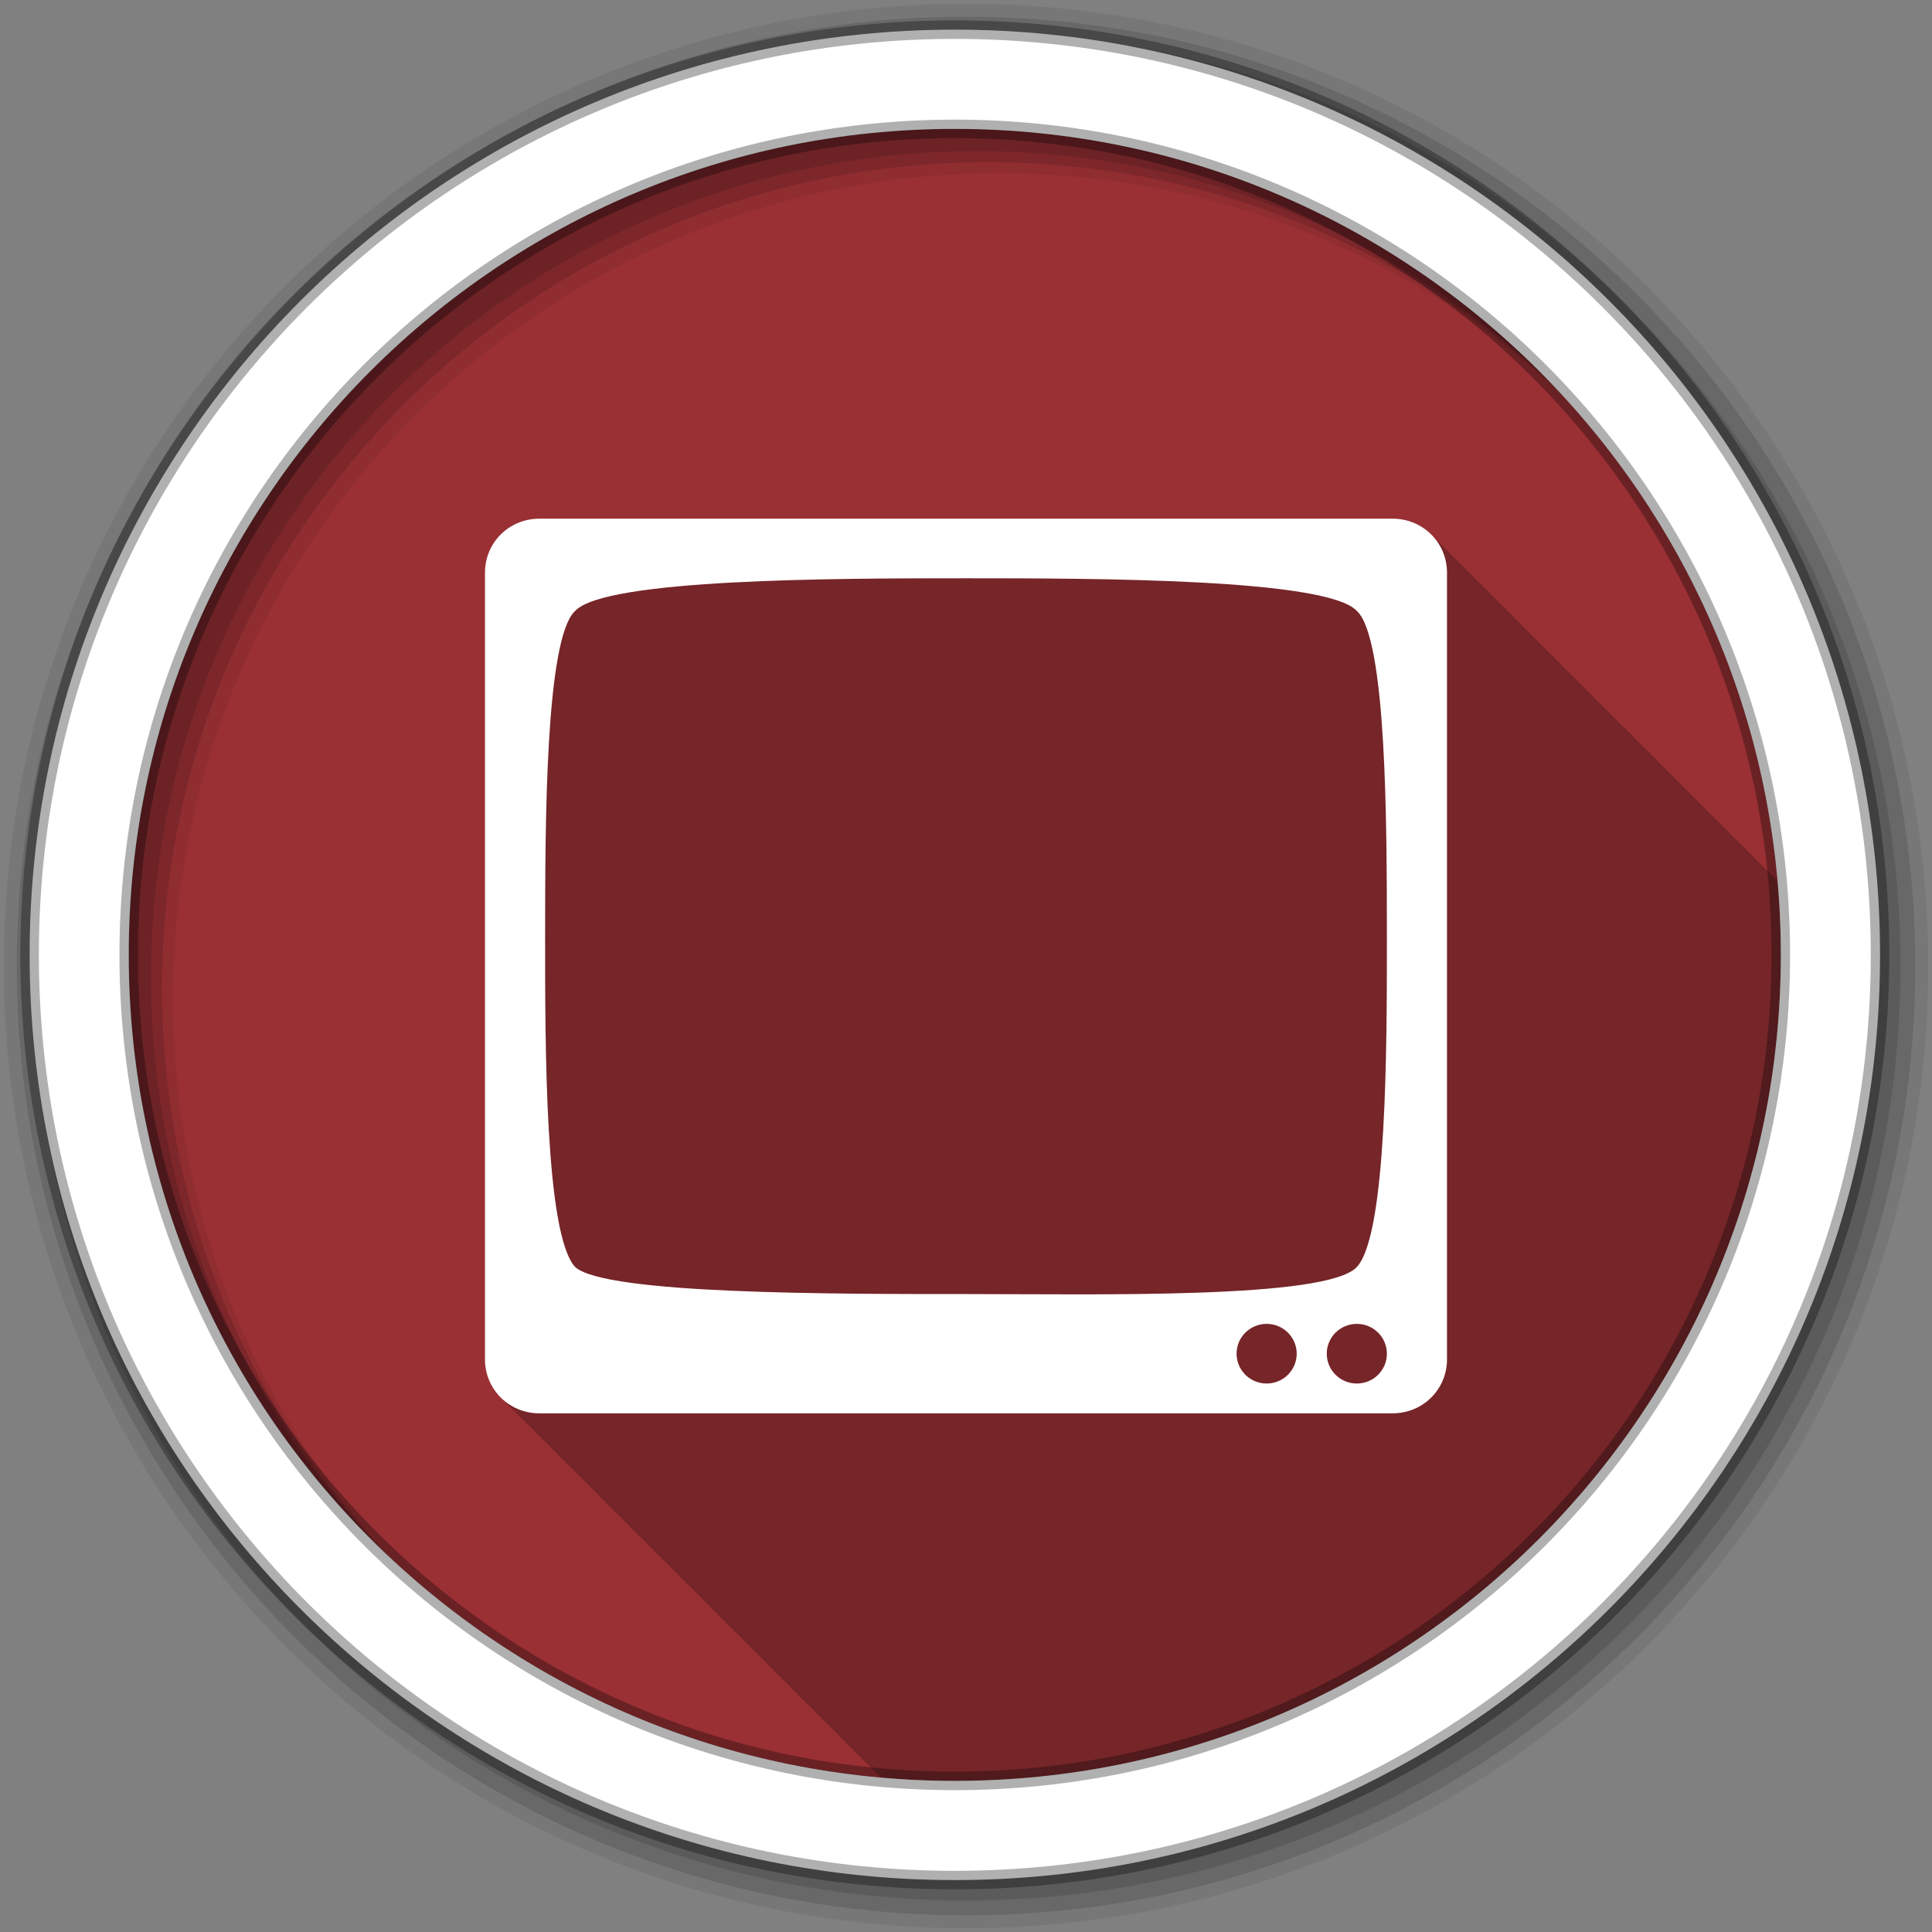 <?xml version="1.0" encoding="UTF-8" standalone="no"?>
<svg xmlns="http://www.w3.org/2000/svg" height="512" viewBox="0 0 512 512" width="512" version="1.1">
 <rect x="0" y="0" width="512" height="512" fill="#808080" stroke="none"/>
 <path id="path4" d="m471.95 253.05c0 120.9-98.01 218.9-218.9 218.9-120.9 0-218.9-98.01-218.9-218.9 0-120.9 98.01-218.9 218.9-218.9 120.9 0 218.9 98.01 218.9 218.9" fill-rule="evenodd" fill="#9a3034"/>
 <path id="path6" fill-opacity="0.235" d="m142.97 137.44c-8.05 0-14.438 6.357-14.438 14.344v208.44c0 4.2 1.779 7.925 4.625 10.531 0.314 0.351 0.653 0.682 1 1 0.32 0.358 0.645 0.707 1 1.031 0.341 0.379 0.714 0.722 1.094 1.063 0.294 0.322 0.584 0.644 0.906 0.938 0.356 0.395 0.727 0.772 1.125 1.125 0.266 0.288 0.554 0.547 0.844 0.813 0.314 0.351 0.653 0.682 1 1 0.343 0.383 0.711 0.75 1.094 1.094 0.319 0.35 0.647 0.684 1 1 0.294 0.322 0.584 0.644 0.906 0.938 0.356 0.395 0.727 0.772 1.125 1.125 0.266 0.288 0.554 0.547 0.844 0.813 0.314 0.351 0.653 0.682 1 1 0.343 0.383 0.711 0.75 1.094 1.094 0.292 0.319 0.587 0.646 0.906 0.938 0.341 0.379 0.714 0.722 1.094 1.063 0.314 0.344 0.622 0.688 0.969 1 0.285 0.312 0.595 0.59 0.906 0.875 0.314 0.351 0.653 0.682 1 1 0.314 0.351 0.653 0.682 1 1 0.32 0.358 0.645 0.707 1 1.031 0.341 0.379 0.714 0.722 1.094 1.063 0.314 0.344 0.622 0.688 0.969 1 0.314 0.344 0.653 0.657 1 0.969 0.29 0.318 0.589 0.616 0.906 0.906 0.314 0.351 0.653 0.682 1 1 0.32 0.358 0.645 0.707 1 1.031 0.341 0.379 0.714 0.722 1.094 1.063 0.294 0.322 0.584 0.644 0.906 0.938 0.356 0.395 0.727 0.772 1.125 1.125 0.266 0.288 0.554 0.547 0.844 0.813 0.314 0.351 0.653 0.682 1 1 0.343 0.383 0.711 0.75 1.094 1.094 0.292 0.319 0.587 0.646 0.906 0.938 0.316 0.351 0.651 0.682 1 1 0.356 0.395 0.727 0.772 1.125 1.125 0.266 0.288 0.554 0.547 0.844 0.813 0.314 0.351 0.653 0.682 1 1 0.343 0.383 0.711 0.75 1.094 1.094 0.292 0.319 0.587 0.646 0.906 0.938 0.341 0.379 0.714 0.722 1.094 1.063 0.314 0.344 0.622 0.688 0.969 1 0.314 0.344 0.653 0.657 1 0.969 0.29 0.318 0.589 0.616 0.906 0.906 0.314 0.351 0.653 0.682 1 1 0.32 0.358 0.645 0.707 1 1.031 0.341 0.379 0.714 0.722 1.094 1.063 0.294 0.322 0.584 0.644 0.906 0.938 0.356 0.395 0.727 0.772 1.125 1.125 0.266 0.288 0.554 0.547 0.844 0.813 0.314 0.351 0.653 0.682 1 1 0.343 0.383 0.711 0.75 1.094 1.094 0.319 0.35 0.647 0.684 1 1 0.294 0.322 0.584 0.644 0.906 0.938 0.356 0.395 0.727 0.772 1.125 1.125 0.266 0.288 0.554 0.547 0.844 0.813 0.314 0.351 0.653 0.682 1 1 0.343 0.383 0.711 0.75 1.094 1.094 0.292 0.319 0.587 0.646 0.906 0.938 0.316 0.351 0.651 0.682 1 1 0.356 0.395 0.727 0.772 1.125 1.125 0.266 0.288 0.554 0.547 0.844 0.813 0.314 0.351 0.653 0.682 1 1 0.314 0.351 0.653 0.682 1 1 0.32 0.358 0.645 0.707 1 1.031 0.341 0.379 0.714 0.722 1.094 1.063 0.314 0.344 0.622 0.688 0.969 1 0.314 0.344 0.653 0.657 1 0.969 0.29 0.318 0.589 0.616 0.906 0.906 0.314 0.351 0.653 0.682 1 1 0.32 0.358 0.645 0.707 1 1.031 0.341 0.379 0.714 0.722 1.094 1.063 0.294 0.322 0.584 0.644 0.906 0.938 0.356 0.395 0.727 0.772 1.125 1.125 0.266 0.288 0.554 0.547 0.844 0.813 0.314 0.351 0.653 0.682 1 1 0.343 0.383 0.711 0.75 1.094 1.094 0.292 0.319 0.587 0.646 0.906 0.938 0.316 0.351 0.651 0.682 1 1 0.356 0.395 0.727 0.772 1.125 1.125 0.266 0.288 0.554 0.547 0.844 0.813 0.314 0.351 0.653 0.682 1 1 0.343 0.383 0.711 0.75 1.094 1.094 0.292 0.319 0.587 0.646 0.906 0.938 0.341 0.379 0.714 0.722 1.094 1.063 0.314 0.344 0.622 0.688 0.969 1 0.314 0.344 0.653 0.657 1 0.969 0.29 0.318 0.589 0.616 0.906 0.906 0.314 0.351 0.653 0.682 1 1 0.32 0.358 0.645 0.707 1 1.031 0.341 0.379 0.714 0.722 1.094 1.063 0.294 0.322 0.584 0.644 0.906 0.938 0.356 0.395 0.727 0.772 1.125 1.125 0.266 0.288 0.554 0.547 0.844 0.813 0.314 0.351 0.653 0.682 1 1 0.32 0.358 0.645 0.707 1 1.031 0.341 0.379 0.714 0.722 1.094 1.063 0.294 0.322 0.584 0.644 0.906 0.938 0.356 0.395 0.727 0.772 1.125 1.125 0.266 0.288 0.554 0.547 0.844 0.813 0.255 0.285 0.533 0.55 0.813 0.813 6.447 0.571 12.967 0.906 19.563 0.906 120.9 0 218.91-98.01 218.91-218.91 0-6.601-0.303-13.14-0.875-19.594-0.225-0.243-0.442-0.494-0.688-0.719-0.341-0.379-0.714-0.722-1.094-1.063-0.314-0.344-0.622-0.688-0.969-1-0.314-0.344-0.653-0.657-1-0.969-0.29-0.318-0.589-0.616-0.906-0.906-0.314-0.351-0.653-0.682-1-1-0.32-0.358-0.645-0.707-1-1.031-0.341-0.379-0.714-0.722-1.094-1.063-0.294-0.322-0.584-0.644-0.906-0.938-0.356-0.395-0.727-0.772-1.125-1.125-0.266-0.288-0.554-0.547-0.844-0.813-0.314-0.351-0.653-0.682-1-1-0.343-0.383-0.711-0.75-1.094-1.094-0.292-0.319-0.587-0.646-0.906-0.938-0.316-0.351-0.651-0.682-1-1-0.356-0.395-0.727-0.772-1.125-1.125-0.266-0.288-0.554-0.547-0.844-0.813-0.314-0.351-0.653-0.682-1-1-0.343-0.383-0.711-0.75-1.094-1.094-0.292-0.319-0.587-0.646-0.906-0.938-0.341-0.379-0.714-0.722-1.094-1.063-0.314-0.344-0.622-0.688-0.969-1-0.285-0.312-0.595-0.59-0.906-0.875-0.314-0.351-0.653-0.682-1-1-0.314-0.351-0.653-0.682-1-1-0.32-0.358-0.645-0.707-1-1.031-0.341-0.379-0.714-0.722-1.094-1.063-0.294-0.322-0.584-0.644-0.906-0.938-0.356-0.395-0.727-0.772-1.125-1.125-0.266-0.288-0.554-0.547-0.844-0.813-0.314-0.351-0.653-0.682-1-1-0.32-0.358-0.645-0.707-1-1.031-0.341-0.379-0.714-0.722-1.094-1.063-0.294-0.322-0.584-0.644-0.906-0.938-0.356-0.395-0.727-0.772-1.125-1.125-0.266-0.288-0.554-0.547-0.844-0.813-0.314-0.351-0.653-0.682-1-1-0.343-0.383-0.711-0.75-1.094-1.094-0.292-0.319-0.587-0.646-0.906-0.938-0.316-0.351-0.651-0.682-1-1-0.356-0.395-0.727-0.772-1.125-1.125-0.266-0.288-0.554-0.547-0.844-0.813-0.314-0.351-0.653-0.682-1-1-0.314-0.351-0.653-0.682-1-1-0.32-0.358-0.645-0.707-1-1.031-0.341-0.379-0.714-0.722-1.094-1.063-0.314-0.344-0.622-0.688-0.969-1-0.314-0.344-0.653-0.657-1-0.969-0.29-0.318-0.589-0.616-0.906-0.906-0.314-0.351-0.653-0.682-1-1-0.32-0.358-0.645-0.707-1-1.031-0.341-0.379-0.714-0.722-1.094-1.063-0.294-0.322-0.584-0.644-0.906-0.938-0.356-0.395-0.727-0.772-1.125-1.125-0.266-0.288-0.554-0.547-0.844-0.813-0.314-0.351-0.653-0.682-1-1-0.343-0.383-0.711-0.75-1.094-1.094-0.319-0.35-0.647-0.684-1-1-0.294-0.322-0.584-0.644-0.906-0.938-0.356-0.395-0.727-0.772-1.125-1.125-0.266-0.288-0.554-0.547-0.844-0.813-0.314-0.351-0.653-0.682-1-1-0.343-0.383-0.711-0.75-1.094-1.094-0.292-0.319-0.587-0.646-0.906-0.938-0.341-0.379-0.714-0.722-1.094-1.063-0.314-0.344-0.622-0.688-0.969-1-0.285-0.312-0.595-0.59-0.906-0.875-0.314-0.351-0.653-0.682-1-1-0.314-0.351-0.653-0.682-1-1-0.32-0.358-0.645-0.707-1-1.031-0.341-0.379-0.714-0.722-1.094-1.063-0.294-0.322-0.584-0.644-0.906-0.938-0.356-0.395-0.727-0.772-1.125-1.125-0.266-0.288-0.554-0.547-0.844-0.813-0.314-0.351-0.653-0.682-1-1-0.32-0.358-0.645-0.707-1-1.031-0.341-0.379-0.714-0.722-1.094-1.063-0.294-0.322-0.584-0.644-0.906-0.938-0.356-0.395-0.727-0.772-1.125-1.125-0.266-0.288-0.554-0.547-0.844-0.813-0.314-0.351-0.653-0.682-1-1-0.343-0.383-0.711-0.75-1.094-1.094-0.292-0.319-0.587-0.646-0.906-0.938-0.316-0.351-0.651-0.682-1-1-0.356-0.395-0.727-0.772-1.125-1.125-0.266-0.288-0.554-0.547-0.844-0.813-0.314-0.351-0.653-0.682-1-1-0.314-0.351-0.653-0.682-1-1-0.32-0.358-0.645-0.707-1-1.031-0.341-0.379-0.714-0.722-1.094-1.063-0.314-0.344-0.622-0.688-0.969-1-0.314-0.344-0.653-0.657-1-0.969-2.631-2.889-6.429-4.719-10.719-4.719h-226.06"/>
 <g id="g8" fill-rule="evenodd">
  <path id="path10" fill-opacity="0.067" d="m256 1c-140.83 0-255 114.17-255 255s114.17 255 255 255 255-114.17 255-255-114.17-255-255-255m8.827 44.931c120.9 0 218.9 98 218.9 218.9s-98 218.9-218.9 218.9-218.93-98-218.93-218.9 98.03-218.9 218.93-218.9"/>
  <g id="g12" fill-opacity="0.129">
   <path id="path14" d="m256 4.433c-138.94 0-251.57 112.63-251.57 251.57s112.63 251.57 251.57 251.57 251.57-112.63 251.57-251.57-112.63-251.57-251.57-251.57m5.885 38.556c120.9 0 218.9 98 218.9 218.9s-98 218.9-218.9 218.9-218.93-98-218.93-218.9 98.03-218.9 218.93-218.9"/>
   <path id="path16" d="m256 8.356c-136.77 0-247.64 110.87-247.64 247.64s110.87 247.64 247.64 247.64 247.64-110.87 247.64-247.64-110.87-247.64-247.64-247.64m2.942 31.691c120.9 0 218.9 98 218.9 218.9s-98 218.9-218.9 218.9-218.93-98-218.93-218.9 98.03-218.9 218.93-218.9"/>
  </g>
  <path id="path18" d="m253.04 7.859c-135.42 0-245.19 109.78-245.19 245.19 0 135.42 109.78 245.19 245.19 245.19 135.42 0 245.19-109.78 245.19-245.19 0-135.42-109.78-245.19-245.19-245.19zm0 26.297c120.9 0 218.9 98 218.9 218.9s-98 218.9-218.9 218.9-218.93-98-218.93-218.9 98.03-218.9 218.93-218.9z" stroke-opacity="0.31" stroke="#000" stroke-width="4.904" fill="#fff"/>
 </g>
 <path id="path66" fill="#fff" d="m142.96 137.45c-8.05 0-14.441 6.338-14.441 14.325v208.45c0 7.987 6.389 14.325 14.441 14.325h226.07c8.05 0 14.441-6.338 14.441-14.325v-208.45c0-7.987-6.389-14.325-14.441-14.325h-226.07m113.04 15.8c34.644 0 95.61 0.095 103.57 8.645 7.967 7.257 7.948 57.31 7.967 86.2 0.016 29.31 0 79.13-7.967 87.68s-68.963 7.162-103.57 7.162c-34.611 0-95.61 0.094-103.57-7.162-7.967-8.55-7.986-58.37-7.967-87.68 0.02-28.884 0-78.94 7.967-86.2 7.967-8.55 68.93-8.645 103.57-8.645m79.67 197.59c4.4 0 7.967 3.538 7.967 7.904 0 4.365-3.567 7.903-7.967 7.903s-7.967-3.538-7.967-7.903 3.567-7.904 7.967-7.904m23.902 0c4.4 0 7.967 3.538 7.967 7.904 0 4.365-3.567 7.903-7.967 7.903s-7.967-3.538-7.967-7.903 3.567-7.904 7.967-7.904"/>
</svg>
